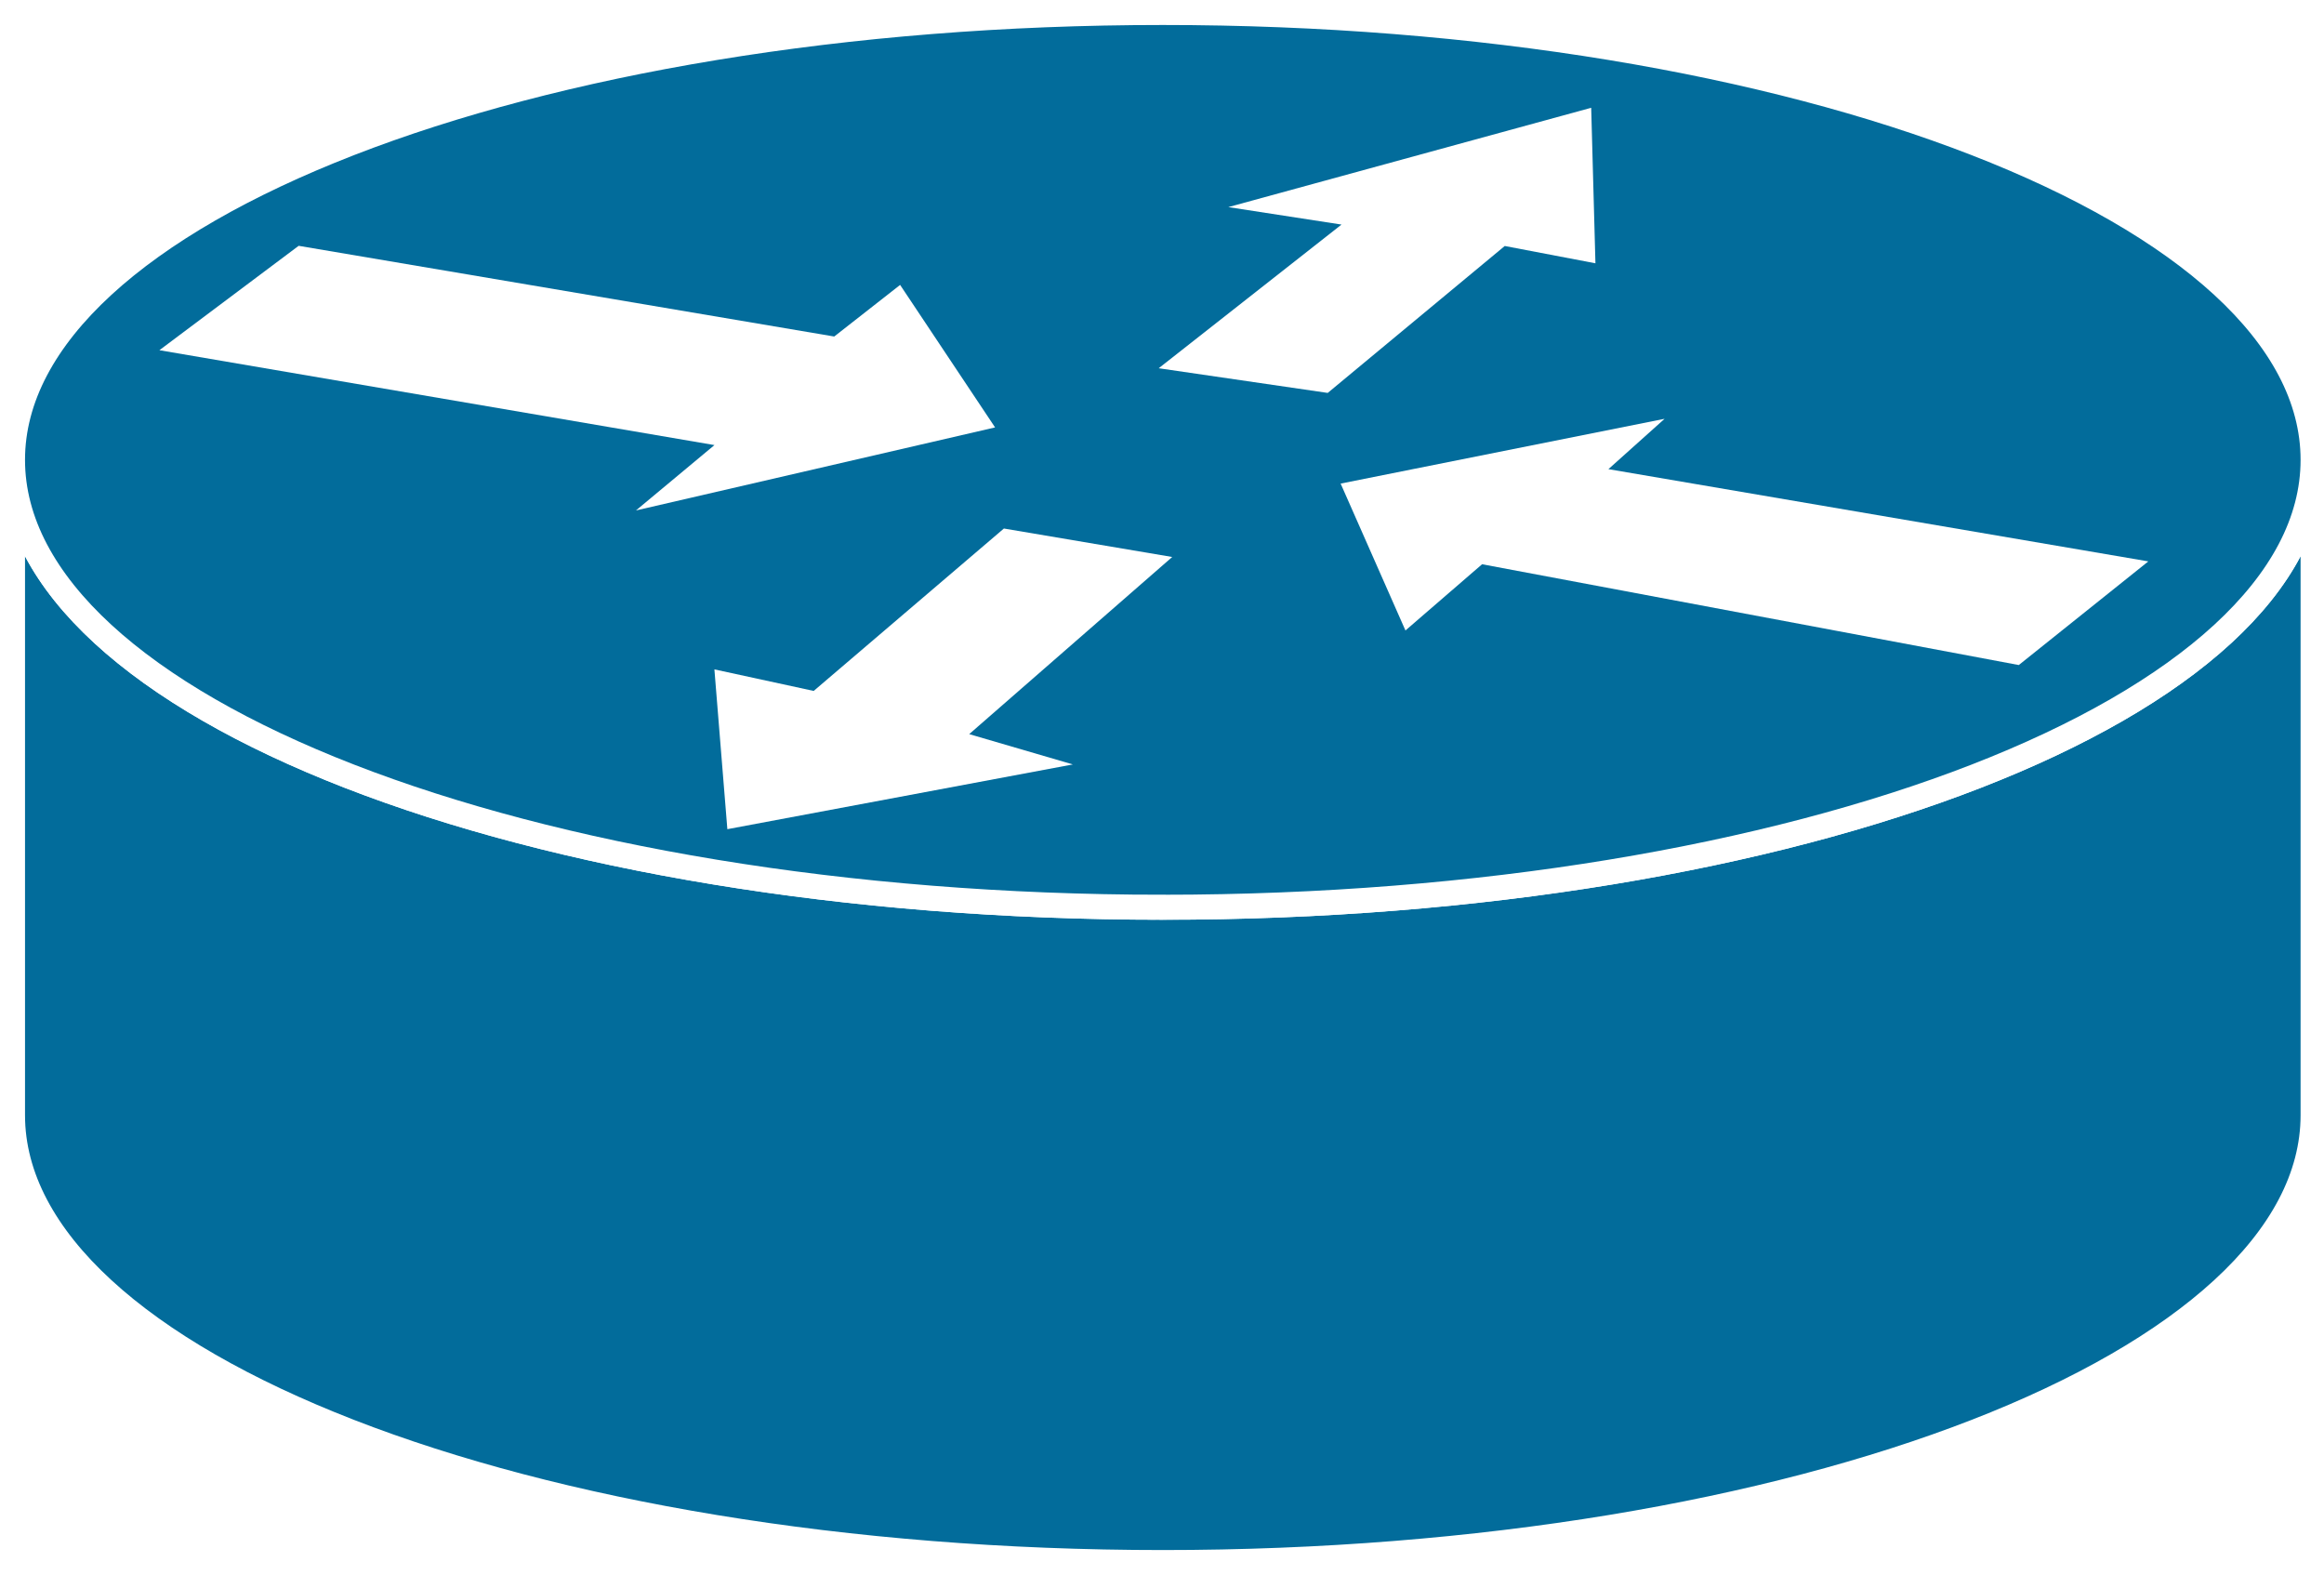 <?xml version="1.0" encoding="UTF-8" standalone="no"?>
<!-- Created with Inkscape (http://www.inkscape.org/) -->

<svg
   xmlns:dc="http://purl.org/dc/elements/1.1/"
   xmlns:cc="http://creativecommons.org/ns#"
   xmlns:rdf="http://www.w3.org/1999/02/22-rdf-syntax-ns#"
   xmlns:svg="http://www.w3.org/2000/svg"
   xmlns="http://www.w3.org/2000/svg"
   version="1.1"
   width="46.45"
   height="31.475"
   id="svg3139"
   xml:space="preserve"><defs
     id="defs3143"><clipPath
       id="clipPath3155"><path
         d="m 0,1.797 370,0 0,250 -370,0 0,-250 z"
         id="path3157" /></clipPath><filter
       x="0"
       y="0"
       width="1"
       height="1"
       color-interpolation-filters="sRGB"
       id="filter4333"><feColorMatrix
         values="0"
         type="saturate"
         id="feColorMatrix4335" /></filter></defs><g
     transform="matrix(1.25,0,0,-1.25,0,31.475)"
     id="g3147"
     style="filter:url(#filter4333)"><g
       transform="scale(0.1,0.1)"
       id="g3149"><g
         id="g3151"><g
           clip-path="url(#clipPath3155)"
           id="g3153"><path
             d="m 369.855,178.281 c 0,-39.504 -82.343,-71.523 -183.925,-71.523 C 84.348,106.758 2,138.777 2,178.281 L 2,73.516 c 0,-39.5 82.348,-71.523 183.93,-71.523 101.582,0 183.925,32.023 183.925,71.523 l 0,104.765"
             id="path3159"
             style="fill:#026c9b;fill-opacity:1;fill-rule:nonzero;stroke:none" /><path
             d="m 369.855,178.281 c 0,-39.504 -82.343,-71.523 -183.925,-71.523 C 84.348,106.758 2,138.777 2,178.281 L 2,73.516 c 0,-39.5 82.348,-71.523 183.93,-71.523 101.582,0 183.925,32.023 183.925,71.523 l 0,104.765 z"
             id="path3161"
             style="fill:none;stroke:#ffffff;stroke-width:4;stroke-linecap:butt;stroke-linejoin:miter;stroke-miterlimit:4;stroke-opacity:1;stroke-dasharray:none" /><path
             d="m 185.93,106.758 c 101.582,0 183.925,32.019 183.925,71.523 0,39.512 -82.343,71.524 -183.925,71.524 C 84.348,249.805 2,217.793 2,178.281 2,138.777 84.348,106.758 185.93,106.758"
             id="path3163"
             style="fill:#026c9b;fill-opacity:1;fill-rule:nonzero;stroke:none" /><path
             d="m 185.93,106.758 c 101.582,0 183.925,32.019 183.925,71.523 0,39.512 -82.343,71.524 -183.925,71.524 C 84.348,249.805 2,217.793 2,178.281 2,138.777 84.348,106.758 185.93,106.758 z"
             id="path3165"
             style="fill:none;stroke:#ffffff;stroke-width:4;stroke-linecap:butt;stroke-linejoin:miter;stroke-miterlimit:4;stroke-opacity:1;stroke-dasharray:none" /><path
             d="m 143.926,206.25 15.183,-22.781 -57.421,-13.274 12.55,10.45 -88.75,15.168 22.266,16.687 85.637,-14.5 10.535,8.25"
             id="path3167"
             style="fill:#ffffff;fill-opacity:1;fill-rule:nonzero;stroke:none" /><path
             d="m 224.727,151.008 -10.364,23.484 51.797,10.352 -8.98,-8.047 86.328,-14.746 -20.715,-16.571 -85.813,16.114 -12.253,-10.586"
             id="path3169"
             style="fill:#ffffff;fill-opacity:1;fill-rule:nonzero;stroke:none" /><path
             d="m 196.406,218.691 58.02,15.879 0.679,-24.863 -14.5,2.766 -28.308,-23.489 -27.024,3.946 29.231,22.968 -18.098,2.793"
             id="path3171"
             style="fill:#ffffff;fill-opacity:1;fill-rule:nonzero;stroke:none" /><path
             d="m 171.543,129.59 -55.242,-10.352 -2.071,25.547 15.875,-3.445 30.415,25.965 26.914,-4.551 -32.461,-28.32 16.57,-4.844"
             id="path3173"
             style="fill:#ffffff;fill-opacity:1;fill-rule:nonzero;stroke:none" /></g></g></g></g></svg>